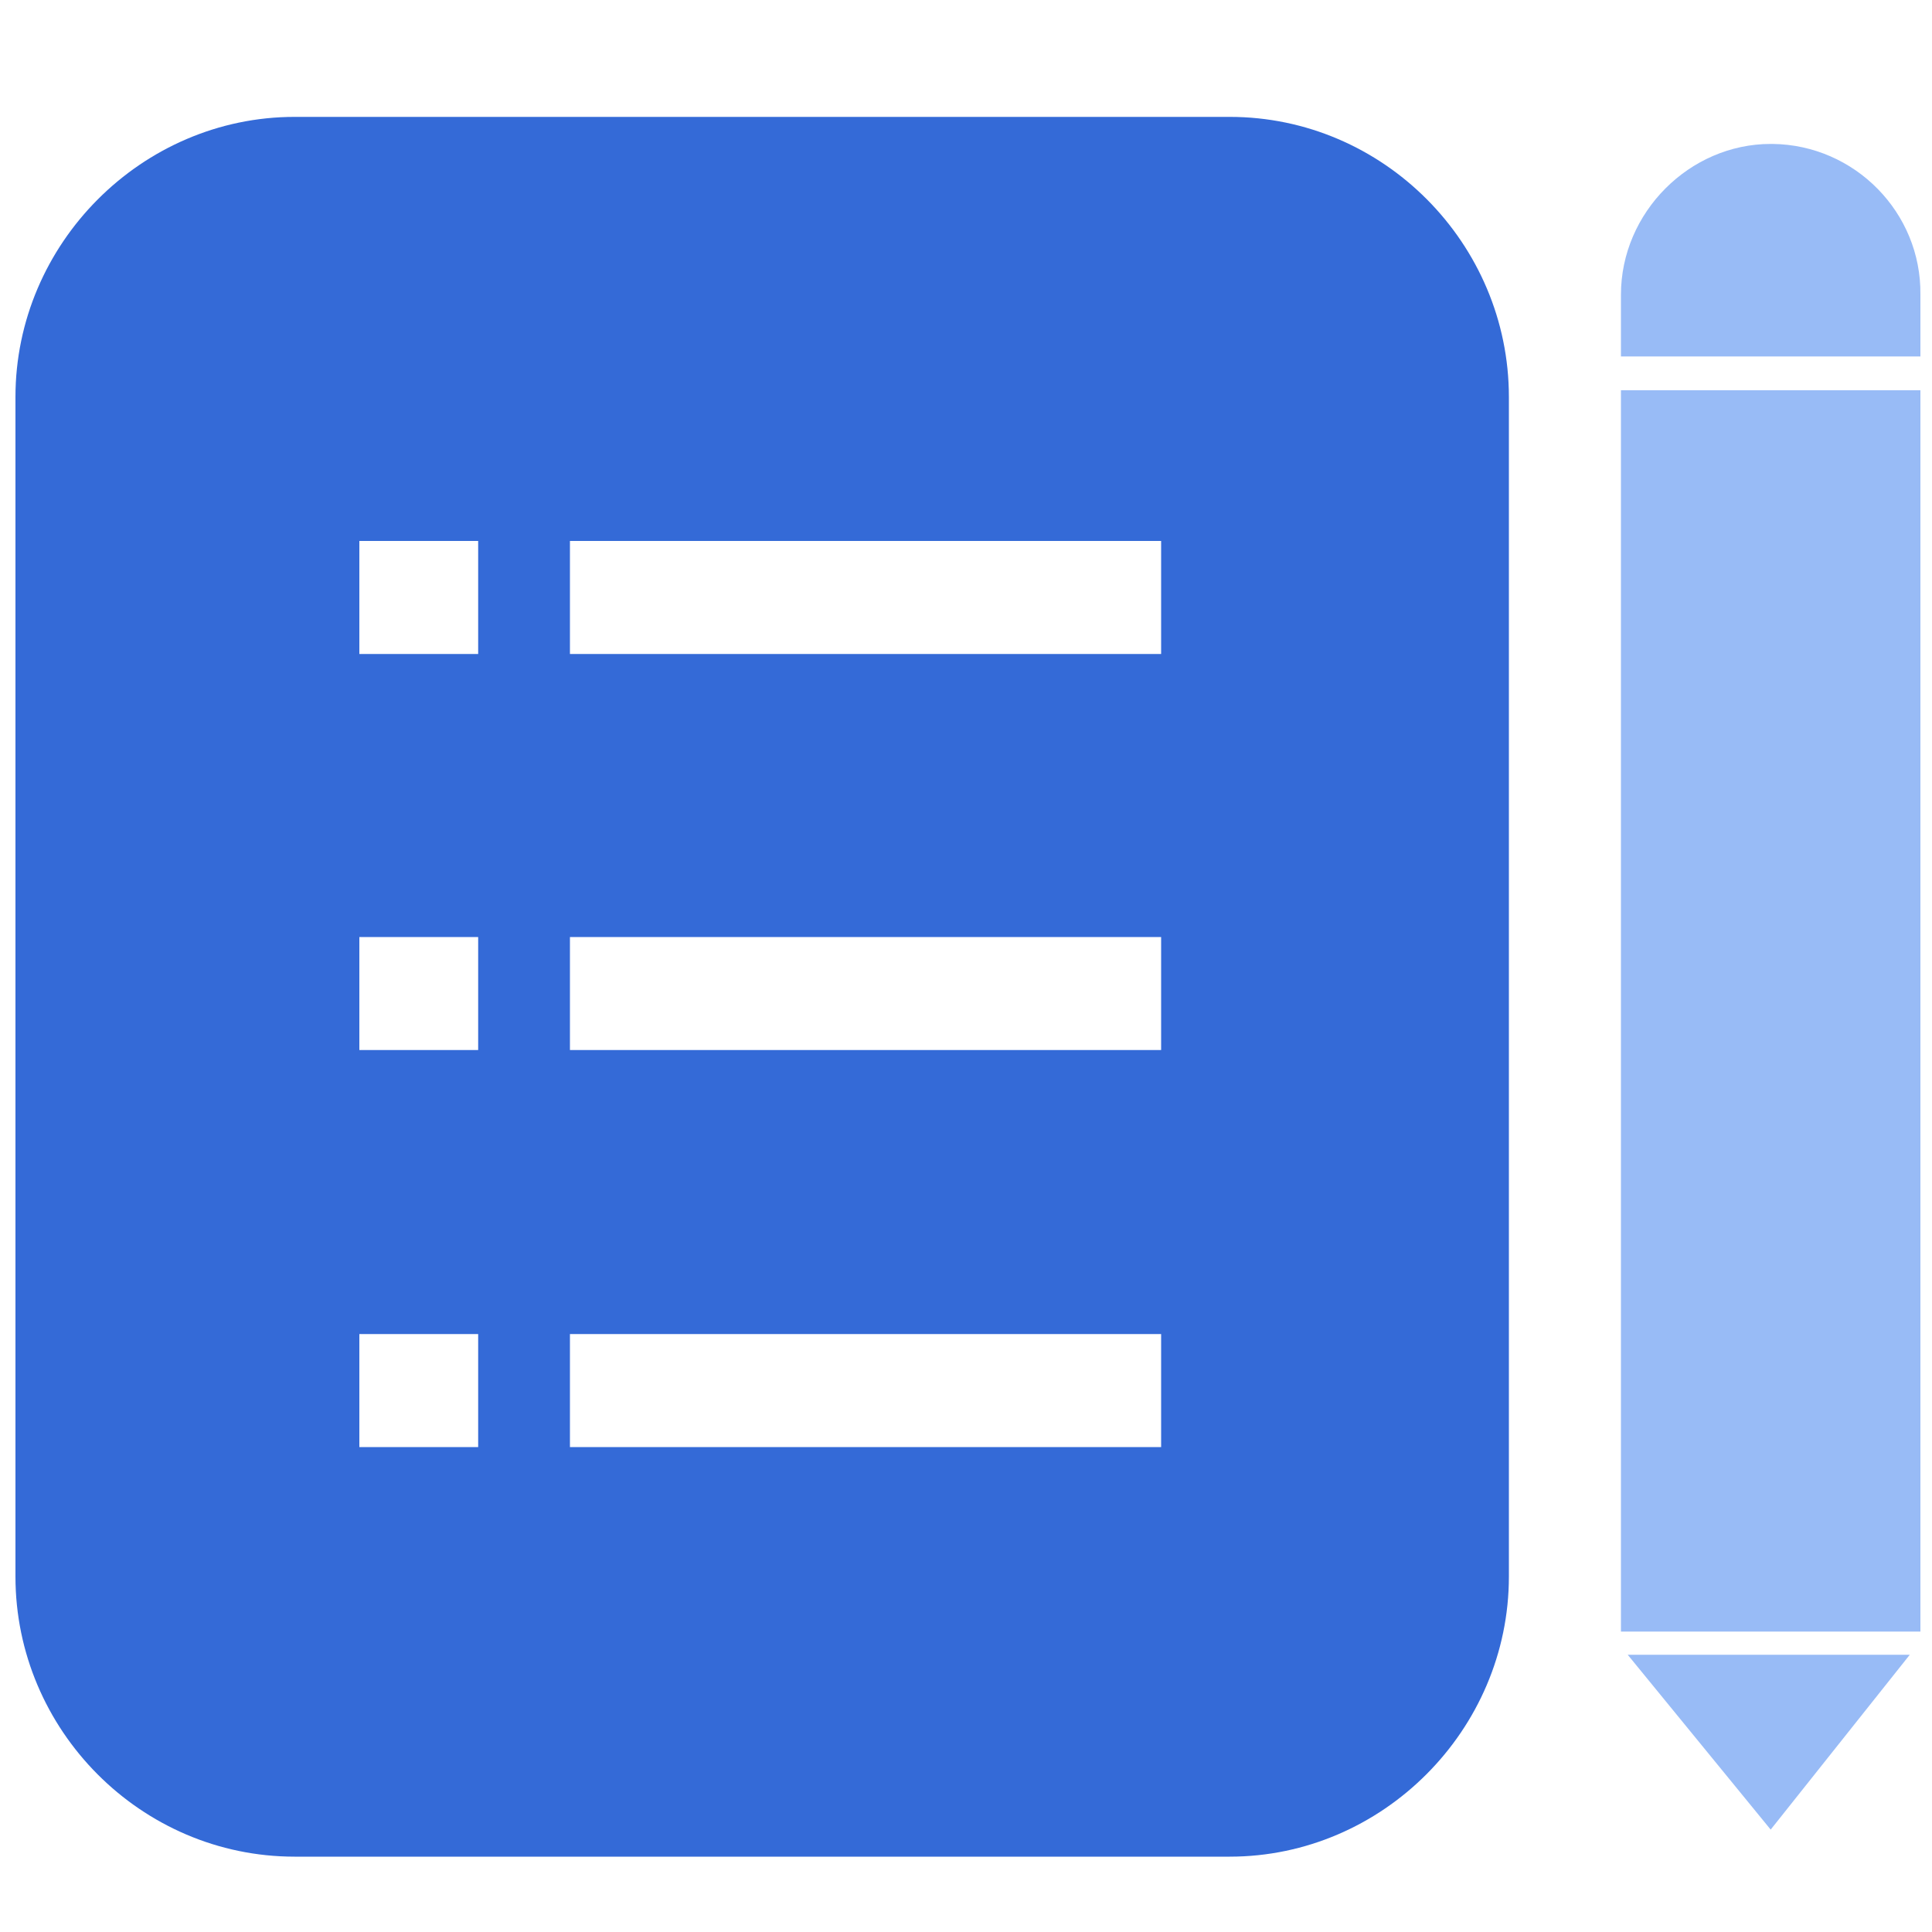 <?xml version="1.0" encoding="utf-8"?>
<!-- Generator: Adobe Illustrator 28.2.0, SVG Export Plug-In . SVG Version: 6.00 Build 0)  -->
<svg version="1.1" id="_图层_1" xmlns="http://www.w3.org/2000/svg" xmlns:xlink="http://www.w3.org/1999/xlink" x="0px" y="0px"
	 viewBox="0 0 200 200" style="enable-background:new 0 0 200 200;" xml:space="preserve">
<style type="text/css">
	.st0{fill:#98BBF6;}
	.st1{fill:#346AD7;}
</style>
<path class="st0" d="M183.3,14.9c-8.4,0-15.5,7.1-15.5,15.6v6.4h31v-6.4c0.1-8.5-6.8-15.5-15.3-15.6
	C183.4,14.9,183.3,14.9,183.3,14.9L183.3,14.9z M167.8,40.4h31v128.5h-31V40.4z M183.3,189.4l14.4-18.1h-29.2L183.3,189.4z"/>
<path class="st1" d="M127.3,12.1H30.5c-15.8,0-28.9,13.1-28.9,29v122.1c0,15.9,13,29,28.9,29h96.8c15.8,0,28.9-13.1,28.9-29V41.1
	C156.2,25.2,143.2,12.1,127.3,12.1L127.3,12.1z M49.5,149.8H37.2v-11.7h12.3V149.8z M49.5,108.7H37.2V97h12.3V108.7z M49.5,67.7
	H37.2V56h12.3C49.5,56,49.5,67.7,49.5,67.7z M120.6,149.8H59v-11.7h61.2v11.7H120.6L120.6,149.8z M120.6,108.7H59V97h61.2v11.7
	H120.6L120.6,108.7z M120.6,67.7H59V56h61.2v11.7L120.6,67.7L120.6,67.7z"/>
</svg>
